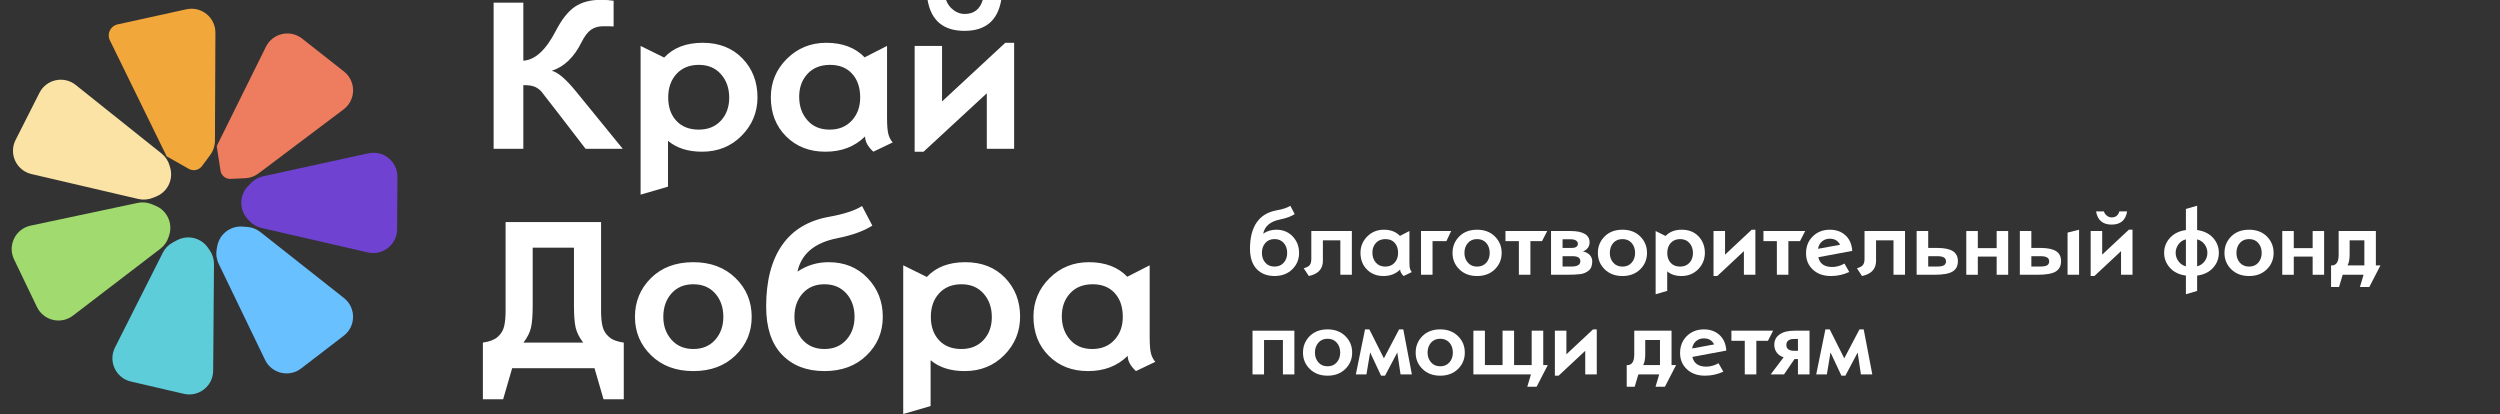 <svg width="314" height="52" viewBox="0 0 314 52" fill="none" xmlns="http://www.w3.org/2000/svg">
<rect x="0" y="0" width="314" height="52" fill="#333333" stroke="none"/>
<g clip-path="url(#clip0_1220_6234)">
<path d="M31.504 23.009C31.918 22.572 32.455 22.269 33.044 22.141L46.279 19.256C48.156 18.847 49.929 20.284 49.917 22.206L49.878 28.8C49.866 30.721 48.077 32.136 46.205 31.706L32.85 28.634C32.245 28.495 31.699 28.172 31.286 27.71L31.07 27.469C30.03 26.305 30.055 24.539 31.128 23.406L31.504 23.009Z" fill="#7042D1"/>
<path d="M31.058 28.503C31.657 28.547 32.228 28.769 32.698 29.14L43.205 37.435C44.739 38.646 44.724 40.978 43.173 42.169L37.822 46.279C36.313 47.437 34.12 46.917 33.293 45.203L27.469 33.137C27.192 32.564 27.105 31.917 27.22 31.29L27.29 30.908C27.567 29.403 28.933 28.347 30.46 28.459L31.058 28.503Z" fill="#69C0FF"/>
<path d="M26.339 31.434C26.694 31.943 26.882 32.55 26.877 33.171L26.774 46.565C26.759 48.486 24.968 49.898 23.097 49.465L16.442 47.922C14.547 47.483 13.565 45.385 14.441 43.648L20.447 31.745C20.727 31.189 21.174 30.734 21.724 30.443L22.247 30.167C23.587 29.459 25.245 29.862 26.11 31.105L26.339 31.434Z" fill="#5ECDDA"/>
<path d="M21.182 29.756C20.997 30.345 20.634 30.863 20.144 31.238L9.167 39.639C7.656 40.796 5.464 40.271 4.64 38.556L1.764 32.573C0.922 30.82 1.943 28.742 3.845 28.339L17.296 25.484C17.892 25.358 18.512 25.416 19.074 25.651L19.551 25.85C20.983 26.447 21.722 28.038 21.257 29.518L21.182 29.756Z" fill="#A1DB6F"/>
<path d="M19.125 24.87C18.564 25.085 17.952 25.127 17.367 24.991L3.95 21.86C2.056 21.418 1.077 19.318 1.955 17.583L4.957 11.657C5.816 9.96 8.018 9.481 9.505 10.668L20.286 19.275C20.775 19.666 21.13 20.2 21.301 20.802L21.38 21.081C21.802 22.574 21.017 24.143 19.569 24.699L19.125 24.87Z" fill="#FAE3A5"/>
<path d="M20.988 19.69C20.992 19.705 20.972 19.712 20.965 19.699L13.801 5.065C13.398 4.243 13.872 3.261 14.766 3.065L23.413 1.166C25.289 0.754 27.064 2.188 27.056 4.11L26.997 17.686C26.994 18.325 26.787 18.945 26.408 19.458L25.372 20.857C24.988 21.375 24.278 21.526 23.716 21.209L21.005 19.677C20.996 19.671 20.985 19.68 20.988 19.69Z" fill="#F2A73B"/>
<path d="M27.213 18.371L33.402 5.872C34.247 4.165 36.449 3.668 37.946 4.846L43.205 8.985C44.752 10.203 44.727 12.555 43.154 13.739L32.466 21.785C31.983 22.149 31.401 22.358 30.797 22.385L28.962 22.468C28.337 22.496 27.791 22.049 27.696 21.431L27.224 18.373C27.223 18.368 27.216 18.366 27.213 18.371Z" fill="#EE7D5F"/>
<path d="M78.217 18.688H73.548L70.151 14.269C68.842 12.577 68.118 11.649 67.993 11.492C67.867 11.335 67.685 11.183 67.451 11.046C67.225 10.906 66.972 10.811 66.712 10.763C66.446 10.713 66.12 10.691 65.729 10.691V18.688H61.999V0.333H65.729V7.622C67.201 7.54 68.562 6.289 69.81 3.876C70.564 2.419 71.372 1.405 72.224 0.836C73.082 0.268 74.144 -0.018 75.422 -0.018C76.061 -0.018 76.611 0.019 77.07 0.093V3.323C76.8 3.304 76.362 3.295 75.761 3.295C75.178 3.295 74.677 3.439 74.252 3.72C73.832 4.005 73.427 4.532 73.044 5.296C72.109 7.189 70.859 8.387 69.302 8.89C70.067 9.062 71.101 9.946 72.402 11.553L78.217 18.688ZM83.422 7.23C84.579 5.993 86.192 5.375 88.256 5.375C90.32 5.375 91.985 6.03 93.248 7.337C94.507 8.642 95.14 10.271 95.14 12.217C95.14 14.099 94.474 15.709 93.149 17.046C91.827 18.385 90.166 19.054 88.172 19.054C86.406 19.054 84.984 18.596 83.9 17.688V23.444L80.459 24.446V5.767L83.422 7.23ZM87.767 16.281C88.922 16.281 89.844 15.907 90.544 15.155C91.239 14.404 91.589 13.439 91.589 12.268C91.589 11.083 91.244 10.094 90.548 9.314C89.86 8.535 88.931 8.147 87.767 8.147C86.601 8.147 85.668 8.526 84.971 9.282C84.276 10.04 83.926 11.026 83.926 12.244C83.926 13.457 84.267 14.437 84.951 15.173C85.631 15.911 86.573 16.281 87.767 16.281ZM112.121 17.891L109.69 19.054C108.999 18.411 108.653 17.775 108.653 17.135C107.369 18.411 105.71 19.054 103.668 19.054C101.668 19.054 100.022 18.411 98.742 17.135C97.455 15.857 96.817 14.215 96.817 12.217C96.817 10.329 97.488 8.72 98.834 7.383C100.181 6.046 101.831 5.375 103.78 5.375C105.815 5.375 107.424 5.985 108.598 7.202L111.412 5.767V14.731C111.412 15.763 111.47 16.484 111.591 16.885C111.707 17.288 111.883 17.623 112.121 17.891ZM104.205 16.281C105.36 16.281 106.286 15.902 106.986 15.142C107.69 14.38 108.04 13.411 108.04 12.244C108.04 10.998 107.703 10.007 107.028 9.264C106.356 8.517 105.43 8.147 104.255 8.147C103.067 8.147 102.121 8.522 101.426 9.273C100.726 10.031 100.376 10.989 100.376 12.161C100.376 13.341 100.722 14.326 101.413 15.11C102.097 15.894 103.03 16.281 104.205 16.281ZM127.374 18.688H123.944V11.714L116 19.054H114.88V5.767H118.321V12.742L126.266 5.375H127.374V18.688ZM125.757 -0.018C125.32 2.581 123.782 3.876 121.144 3.876C118.488 3.876 116.941 2.581 116.501 -0.018H118.822C118.996 0.499 119.302 0.919 119.747 1.256C120.184 1.587 120.655 1.755 121.144 1.755C122.327 1.755 123.093 1.163 123.436 -0.018H125.757ZM87.081 32.931C89.248 32.931 91.01 33.591 92.37 34.911C93.732 36.233 94.412 37.861 94.412 39.8C94.412 41.71 93.737 43.319 92.381 44.635C91.024 45.954 89.259 46.608 87.081 46.608C84.905 46.608 83.138 45.948 81.783 44.63C80.428 43.31 79.75 41.699 79.75 39.8C79.75 37.886 80.417 36.265 81.754 34.932C83.097 33.599 84.868 32.931 87.081 32.931ZM87.081 43.835C88.227 43.835 89.143 43.452 89.827 42.683C90.507 41.912 90.852 40.952 90.852 39.8C90.852 38.608 90.507 37.626 89.827 36.855C89.143 36.087 88.227 35.703 87.081 35.703C85.935 35.703 85.022 36.087 84.337 36.855C83.655 37.626 83.312 38.608 83.312 39.8C83.312 40.943 83.655 41.904 84.346 42.679C85.031 43.448 85.944 43.835 87.081 43.835ZM100.163 34.12C101.329 33.327 102.634 32.931 104.082 32.931C106.064 32.931 107.694 33.595 108.966 34.924C110.244 36.252 110.878 37.877 110.878 39.8C110.878 41.71 110.202 43.319 108.845 44.635C107.49 45.954 105.723 46.608 103.547 46.608C101.318 46.608 99.538 45.922 98.216 44.541C96.891 43.162 96.229 41.146 96.229 38.5C96.229 35.274 96.896 32.704 98.225 30.794C99.554 28.884 101.525 27.695 104.134 27.229C105.993 26.896 107.373 26.445 108.273 25.877L109.566 28.336C108.515 29.013 107.047 29.54 105.173 29.919C102.317 30.477 100.643 31.879 100.163 34.12ZM103.547 43.835C104.693 43.835 105.611 43.452 106.301 42.683C106.986 41.912 107.331 40.952 107.331 39.8C107.331 38.608 106.986 37.626 106.301 36.855C105.611 36.087 104.693 35.703 103.547 35.703C102.409 35.703 101.496 36.087 100.81 36.855C100.121 37.626 99.78 38.608 99.78 39.8C99.78 40.943 100.121 41.904 100.801 42.679C101.488 43.448 102.401 43.835 103.547 43.835ZM116.409 34.784C117.564 33.549 119.177 32.931 121.243 32.931C123.306 32.931 124.97 33.586 126.233 34.891C127.491 36.198 128.125 37.825 128.125 39.772C128.125 41.653 127.458 43.265 126.136 44.602C124.811 45.939 123.152 46.608 121.159 46.608C119.392 46.608 117.971 46.153 116.884 45.242V51L113.445 52V33.323L116.409 34.784ZM120.752 43.835C121.909 43.835 122.831 43.463 123.531 42.709C124.224 41.958 124.574 40.993 124.574 39.822C124.574 38.637 124.228 37.65 123.535 36.871C122.844 36.091 121.918 35.703 120.752 35.703C119.588 35.703 118.655 36.082 117.956 36.838C117.263 37.594 116.913 38.582 116.913 39.8C116.913 41.013 117.254 41.991 117.938 42.729C118.618 43.467 119.56 43.835 120.752 43.835ZM145.108 45.445L142.674 46.608C141.986 45.967 141.64 45.329 141.64 44.689C140.353 45.967 138.694 46.608 136.655 46.608C134.655 46.608 133.009 45.967 131.729 44.689C130.441 43.411 129.803 41.769 129.803 39.772C129.803 37.886 130.474 36.274 131.821 34.937C133.167 33.599 134.818 32.931 136.765 32.931C138.802 32.931 140.41 33.538 141.585 34.758L144.399 33.323V42.285C144.399 43.319 144.454 44.038 144.575 44.441C144.692 44.842 144.87 45.179 145.108 45.445ZM137.189 43.835C138.344 43.835 139.273 43.459 139.972 42.696C140.676 41.936 141.024 40.967 141.024 39.8C141.024 38.554 140.69 37.563 140.014 36.818C139.343 36.071 138.415 35.703 137.24 35.703C136.052 35.703 135.106 36.076 134.413 36.829C133.713 37.585 133.363 38.545 133.363 39.717C133.363 40.897 133.709 41.88 134.397 42.664C135.084 43.448 136.014 43.835 137.189 43.835Z" fill="white"/>
<path d="M69.497 46.243H64.328L63.193 50.15H60.651V43.029C61.472 42.917 62.089 42.682 62.5 42.321C62.916 41.961 63.189 41.524 63.313 41.008C63.441 40.485 63.502 39.844 63.502 39.078V27.888H75.495V39.078C75.495 39.844 75.553 40.485 75.684 41.008C75.808 41.524 76.081 41.961 76.494 42.321C76.906 42.682 77.525 42.917 78.346 43.029V50.15H75.804L74.669 46.243H69.497ZM69.497 31.107H66.907V38.294C66.907 39.577 66.838 40.526 66.694 41.145C66.548 41.767 66.234 42.395 65.744 43.029H73.251C72.763 42.395 72.449 41.767 72.301 41.145C72.157 40.526 72.09 39.577 72.09 38.294V31.107H69.497Z" fill="white"/>
<path d="M158.654 29.351C159.143 29.015 159.692 28.85 160.303 28.85C161.139 28.85 161.823 29.131 162.36 29.692C162.897 30.26 163.166 30.95 163.166 31.767C163.166 32.579 162.879 33.263 162.311 33.824C161.737 34.386 160.992 34.666 160.077 34.666C159.143 34.666 158.392 34.373 157.836 33.788C157.275 33.196 157 32.341 157 31.212C157 29.845 157.281 28.753 157.836 27.941C158.398 27.129 159.228 26.623 160.327 26.421C161.108 26.281 161.688 26.092 162.067 25.848L162.616 26.891C162.17 27.184 161.554 27.404 160.766 27.569C159.558 27.807 158.856 28.399 158.654 29.351ZM160.077 33.482C160.559 33.482 160.95 33.324 161.237 32.994C161.53 32.664 161.67 32.262 161.67 31.767C161.67 31.261 161.53 30.846 161.237 30.516C160.95 30.187 160.559 30.028 160.077 30.028C159.601 30.028 159.216 30.187 158.929 30.516C158.636 30.846 158.496 31.261 158.496 31.767C158.496 32.256 158.636 32.664 158.923 32.994C159.21 33.318 159.594 33.482 160.077 33.482Z" fill="white"/>
<path d="M169.793 34.51H168.346V30.189H166.154V32.758C166.154 33.783 165.562 34.418 164.39 34.668L163.749 33.698C164.152 33.582 164.415 33.436 164.531 33.252C164.647 33.075 164.701 32.831 164.701 32.52V29.017H169.793V34.51Z" fill="white"/>
<path d="M177.317 34.174L176.297 34.668C176.004 34.393 175.858 34.125 175.858 33.85C175.321 34.393 174.619 34.668 173.758 34.668C172.915 34.668 172.226 34.393 171.688 33.85C171.145 33.307 170.877 32.605 170.877 31.757C170.877 30.957 171.157 30.274 171.725 29.7C172.293 29.133 172.989 28.852 173.807 28.852C174.667 28.852 175.339 29.108 175.833 29.627L177.024 29.017V32.825C177.024 33.264 177.042 33.576 177.097 33.74C177.146 33.911 177.219 34.058 177.317 34.174ZM173.984 33.484C174.472 33.484 174.863 33.325 175.156 33.002C175.455 32.678 175.601 32.264 175.601 31.769C175.601 31.238 175.461 30.817 175.174 30.5C174.893 30.183 174.503 30.03 174.008 30.03C173.508 30.03 173.111 30.189 172.818 30.506C172.525 30.829 172.372 31.238 172.372 31.733C172.372 32.239 172.519 32.654 172.812 32.99C173.099 33.319 173.489 33.484 173.984 33.484Z" fill="white"/>
<path d="M182.265 29.017L181.667 30.287H179.927V34.51H178.48V29.017H182.265Z" fill="white"/>
<path d="M185.52 28.852C186.436 28.852 187.175 29.127 187.748 29.689C188.322 30.256 188.609 30.946 188.609 31.77C188.609 32.581 188.322 33.265 187.755 33.826C187.181 34.388 186.436 34.669 185.52 34.669C184.605 34.669 183.86 34.388 183.292 33.826C182.718 33.265 182.438 32.581 182.438 31.77C182.438 30.958 182.718 30.268 183.28 29.701C183.842 29.133 184.592 28.852 185.52 28.852ZM185.52 33.485C186.003 33.485 186.387 33.326 186.68 32.996C186.961 32.667 187.107 32.264 187.107 31.77C187.107 31.263 186.961 30.848 186.68 30.519C186.387 30.189 186.003 30.03 185.52 30.03C185.038 30.03 184.653 30.189 184.367 30.519C184.08 30.848 183.933 31.263 183.933 31.77C183.933 32.258 184.08 32.667 184.373 32.996C184.66 33.32 185.044 33.485 185.52 33.485Z" fill="white"/>
<path d="M194.33 29.017L193.677 30.287H192.218V34.51H190.771V30.287H189.086V29.017H194.33Z" fill="white"/>
<path d="M198.821 31.58C199.181 31.654 199.468 31.806 199.675 32.032C199.883 32.258 199.986 32.52 199.986 32.813C199.986 33.35 199.84 33.741 199.535 33.985C199.23 34.235 198.882 34.382 198.479 34.43C198.082 34.485 197.478 34.51 196.672 34.51H194.81V29.017H197.27C198.039 29.017 198.631 29.133 199.034 29.371C199.443 29.609 199.651 29.963 199.651 30.427C199.651 30.97 199.37 31.355 198.821 31.58ZM196.257 31.141H197.398C197.917 31.141 198.18 30.964 198.18 30.604C198.18 30.445 198.1 30.311 197.941 30.207C197.783 30.103 197.569 30.055 197.307 30.055H196.257V31.141ZM196.257 33.478H197.374C198.118 33.478 198.491 33.252 198.491 32.801C198.491 32.386 198.167 32.178 197.514 32.178H196.257V33.478Z" fill="white"/>
<path d="M203.781 28.852C204.691 28.852 205.436 29.127 206.003 29.688C206.577 30.256 206.864 30.945 206.864 31.769C206.864 32.581 206.583 33.264 206.01 33.826C205.442 34.387 204.697 34.668 203.781 34.668C202.866 34.668 202.121 34.387 201.547 33.826C200.979 33.264 200.693 32.581 200.693 31.769C200.693 30.957 200.973 30.268 201.535 29.7C202.103 29.133 202.847 28.852 203.781 28.852ZM203.781 33.484C204.264 33.484 204.648 33.325 204.935 32.996C205.222 32.666 205.369 32.264 205.369 31.769C205.369 31.263 205.222 30.848 204.935 30.518C204.648 30.189 204.264 30.03 203.781 30.03C203.299 30.03 202.915 30.189 202.622 30.518C202.335 30.848 202.194 31.263 202.194 31.769C202.194 32.257 202.335 32.666 202.628 32.996C202.915 33.319 203.299 33.484 203.781 33.484Z" fill="white"/>
<path d="M209.2 29.639C209.682 29.114 210.366 28.852 211.232 28.852C212.099 28.852 212.801 29.127 213.332 29.682C213.863 30.237 214.132 30.933 214.132 31.757C214.132 32.556 213.851 33.246 213.296 33.814C212.734 34.381 212.038 34.668 211.196 34.668C210.451 34.668 209.853 34.473 209.401 34.082V36.536L207.948 36.957V29.017L209.2 29.639ZM211.025 33.484C211.513 33.484 211.904 33.325 212.197 33.008C212.49 32.691 212.636 32.276 212.636 31.781C212.636 31.275 212.49 30.854 212.197 30.524C211.91 30.195 211.519 30.03 211.025 30.03C210.536 30.03 210.146 30.189 209.847 30.512C209.56 30.829 209.407 31.25 209.407 31.769C209.407 32.288 209.554 32.703 209.841 33.014C210.127 33.332 210.524 33.484 211.025 33.484Z" fill="white"/>
<path d="M220.475 34.51H219.034V31.544L215.689 34.669H215.219V29.017H216.666V31.983L220.011 28.852H220.475V34.51Z" fill="white"/>
<path d="M226.733 29.017L226.08 30.287H224.621V34.51H223.174V30.287H221.489V29.017H226.733Z" fill="white"/>
<path d="M232.643 31.513L228.382 32.306C228.474 32.721 228.663 33.026 228.956 33.228C229.249 33.429 229.634 33.533 230.122 33.533C230.635 33.533 231.148 33.393 231.666 33.106L232.265 34.161C231.544 34.497 230.781 34.668 229.969 34.668C229.023 34.668 228.266 34.4 227.692 33.862C227.125 33.325 226.838 32.648 226.838 31.824C226.838 30.951 227.119 30.237 227.692 29.682C228.26 29.127 228.974 28.852 229.829 28.852C230.623 28.852 231.276 29.084 231.795 29.56C232.307 30.03 232.588 30.683 232.643 31.513ZM231.111 30.744C230.989 30.494 230.818 30.305 230.604 30.176C230.391 30.048 230.128 29.981 229.817 29.981C229.438 29.981 229.109 30.097 228.84 30.329C228.571 30.555 228.407 30.866 228.346 31.25L231.111 30.744Z" fill="white"/>
<path d="M239.27 34.51H237.824V30.189H235.632V32.758C235.632 33.783 235.046 34.418 233.868 34.668L233.233 33.698C233.63 33.582 233.892 33.436 234.008 33.252C234.124 33.075 234.185 32.831 234.185 32.52V29.017H239.27V34.51Z" fill="white"/>
<path d="M242.183 31.141H243.324C244.209 31.141 244.856 31.275 245.278 31.544C245.699 31.812 245.912 32.233 245.912 32.801C245.912 33.393 245.693 33.82 245.259 34.095C244.82 34.375 244.051 34.51 242.958 34.51H240.73V29.017H242.183V31.141ZM242.183 33.478H243.275C243.709 33.478 244.008 33.423 244.173 33.313C244.337 33.204 244.417 33.039 244.417 32.825C244.417 32.392 244.069 32.178 243.373 32.178H242.183V33.478Z" fill="white"/>
<path d="M252.228 34.51H250.781V32.227H248.413V34.51H246.966V29.017H248.413V31.165H250.781V29.017H252.228V34.51Z" fill="white"/>
<path d="M255.138 31.141H256.285C257.164 31.141 257.818 31.275 258.239 31.543C258.66 31.812 258.868 32.233 258.868 32.801C258.868 33.393 258.648 33.82 258.214 34.094C257.775 34.375 257.012 34.509 255.913 34.509H253.691V29.017H255.138V31.141ZM255.138 33.478H256.23C256.67 33.478 256.969 33.423 257.134 33.313C257.293 33.203 257.378 33.039 257.378 32.825C257.378 32.392 257.024 32.178 256.328 32.178H255.138V33.478ZM261.132 34.509H259.686V29.212L261.132 28.852V34.509Z" fill="white"/>
<path d="M267.844 34.507H266.403V31.541L263.058 34.666H262.588V29.015H264.035V31.981L267.38 28.85H267.844V34.507ZM267.166 26.555C266.983 27.66 266.336 28.209 265.225 28.209C264.102 28.209 263.455 27.66 263.266 26.555H264.249C264.316 26.775 264.45 26.952 264.633 27.098C264.816 27.239 265.018 27.306 265.225 27.306C265.72 27.306 266.043 27.056 266.19 26.555H267.166Z" fill="white"/>
<path d="M275.96 28.894C276.808 29.01 277.474 29.34 277.962 29.877C278.45 30.414 278.688 31.042 278.688 31.756C278.688 32.47 278.45 33.099 277.962 33.636C277.474 34.179 276.808 34.502 275.96 34.612V36.541L274.55 36.956V34.612C273.701 34.502 273.036 34.179 272.547 33.636C272.059 33.099 271.815 32.47 271.815 31.756C271.815 31.042 272.059 30.414 272.547 29.877C273.036 29.34 273.701 29.01 274.55 28.894V26.245L275.96 25.836V28.894ZM275.96 33.453C276.356 33.343 276.668 33.135 276.9 32.818C277.132 32.501 277.248 32.147 277.248 31.756C277.248 31.366 277.132 31.012 276.9 30.694C276.662 30.377 276.35 30.163 275.96 30.06V33.453ZM274.55 33.453V30.06C274.165 30.157 273.854 30.365 273.616 30.688C273.384 31.012 273.261 31.366 273.261 31.756C273.261 32.141 273.384 32.501 273.616 32.818C273.854 33.142 274.165 33.355 274.55 33.453Z" fill="white"/>
<path d="M282.483 28.852C283.392 28.852 284.137 29.127 284.711 29.688C285.279 30.256 285.565 30.945 285.565 31.769C285.565 32.581 285.285 33.264 284.711 33.826C284.143 34.387 283.398 34.668 282.483 34.668C281.567 34.668 280.822 34.387 280.248 33.826C279.681 33.264 279.394 32.581 279.394 31.769C279.394 30.957 279.675 30.268 280.236 29.7C280.804 29.133 281.549 28.852 282.483 28.852ZM282.483 33.484C282.965 33.484 283.35 33.325 283.636 32.996C283.923 32.666 284.07 32.264 284.07 31.769C284.07 31.263 283.923 30.848 283.636 30.518C283.35 30.189 282.965 30.03 282.483 30.03C282 30.03 281.616 30.189 281.323 30.518C281.042 30.848 280.896 31.263 280.896 31.769C280.896 32.257 281.042 32.666 281.329 32.996C281.616 33.319 282 33.484 282.483 33.484Z" fill="white"/>
<path d="M291.909 34.51H290.468V32.227H288.099V34.51H286.653V29.017H288.099V31.165H290.468V29.017H291.909V34.51Z" fill="white"/>
<path d="M298.984 33.332L297.586 36.048H296.408L296.866 34.51H294.241L293.783 36.048H292.782V33.332H293.002C293.49 33.252 293.735 32.813 293.735 32.008V29.017H298.41V33.332H298.984ZM296.964 33.332V30.189H295.114V31.922C295.114 32.557 295.029 33.027 294.852 33.332H296.964Z" fill="white"/>
<path d="M162.573 47.027H161.133V42.706H158.764V47.027H157.317V41.535H162.573V47.027Z" fill="white"/>
<path d="M166.743 41.37C167.653 41.37 168.398 41.65 168.972 42.212C169.545 42.773 169.832 43.463 169.832 44.287C169.832 45.099 169.545 45.788 168.972 46.343C168.404 46.905 167.659 47.186 166.743 47.186C165.828 47.186 165.083 46.905 164.509 46.343C163.941 45.782 163.655 45.099 163.655 44.287C163.655 43.475 163.935 42.785 164.497 42.218C165.065 41.65 165.809 41.37 166.743 41.37ZM166.743 46.008C167.226 46.008 167.61 45.843 167.897 45.514C168.184 45.184 168.331 44.781 168.331 44.287C168.331 43.78 168.184 43.365 167.897 43.036C167.61 42.712 167.226 42.547 166.743 42.547C166.261 42.547 165.877 42.712 165.59 43.036C165.303 43.365 165.156 43.78 165.156 44.287C165.156 44.775 165.303 45.184 165.59 45.514C165.877 45.843 166.261 46.008 166.743 46.008Z" fill="white"/>
<path d="M177.332 47.027H175.91L175.501 44.275L173.957 47.186H173.462L172.089 44.262L171.625 47.027H170.294L171.448 41.37H171.991L173.816 45.007L175.727 41.37H176.252L177.332 47.027Z" fill="white"/>
<path d="M180.892 41.37C181.807 41.37 182.546 41.65 183.12 42.212C183.694 42.773 183.98 43.463 183.98 44.287C183.98 45.099 183.694 45.788 183.126 46.343C182.552 46.905 181.807 47.186 180.892 47.186C179.976 47.186 179.231 46.905 178.663 46.343C178.09 45.782 177.809 45.099 177.809 44.287C177.809 43.475 178.09 42.785 178.651 42.218C179.213 41.65 179.964 41.37 180.892 41.37ZM180.892 46.008C181.374 46.008 181.758 45.843 182.051 45.514C182.338 45.184 182.479 44.781 182.479 44.287C182.479 43.78 182.338 43.365 182.051 43.036C181.758 42.712 181.374 42.547 180.892 42.547C180.409 42.547 180.025 42.712 179.738 43.036C179.451 43.365 179.304 43.78 179.304 44.287C179.304 44.775 179.451 45.184 179.744 45.514C180.031 45.843 180.415 46.008 180.892 46.008Z" fill="white"/>
<path d="M194.404 45.849L193 48.571H191.828L192.286 47.027H185.058V41.535H186.505V45.849H188.721V41.535H190.168V45.849H192.378V41.535H193.831V45.849H194.404Z" fill="white"/>
<path d="M200.554 47.027H199.107V44.061L195.762 47.186H195.292V41.534H196.739V44.5L200.084 41.37H200.554V47.027Z" fill="white"/>
<path d="M210.519 45.849L209.115 48.571H207.937L208.395 47.027H205.776L205.318 48.571H204.317V45.849H204.537C205.019 45.776 205.263 45.331 205.263 44.525V41.535H209.946V45.849H210.519ZM208.493 45.849V42.706H206.643V44.44C206.643 45.074 206.558 45.55 206.387 45.849H208.493Z" fill="white"/>
<path d="M216.823 44.031L212.562 44.83C212.654 45.239 212.849 45.544 213.142 45.745C213.429 45.947 213.82 46.05 214.302 46.05C214.815 46.05 215.327 45.91 215.846 45.623L216.451 46.679C215.73 47.015 214.961 47.186 214.149 47.186C213.209 47.186 212.452 46.917 211.878 46.38C211.304 45.843 211.018 45.166 211.018 44.348C211.018 43.469 211.304 42.755 211.872 42.2C212.446 41.644 213.16 41.37 214.015 41.37C214.802 41.37 215.462 41.608 215.974 42.078C216.487 42.547 216.774 43.2 216.823 44.031ZM215.291 43.261C215.175 43.011 215.004 42.822 214.79 42.694C214.577 42.566 214.308 42.499 214.003 42.499C213.618 42.499 213.295 42.615 213.026 42.846C212.757 43.072 212.593 43.384 212.532 43.768L215.291 43.261Z" fill="white"/>
<path d="M222.702 41.535L222.055 42.804H220.596V47.027H219.143V42.804H217.465V41.535H222.702Z" fill="white"/>
<path d="M227.276 47.027H225.823V45.099H225.39L224.071 47.027H222.398L224.022 44.873C223.668 44.769 223.387 44.574 223.167 44.293C222.954 44.006 222.85 43.677 222.85 43.311C222.85 42.761 223.07 42.322 223.509 42.011C223.949 41.693 224.572 41.535 225.377 41.535H227.276V47.027ZM225.823 44.061V42.572H225.377C224.706 42.572 224.364 42.822 224.364 43.335C224.364 43.817 224.706 44.061 225.377 44.061H225.823Z" fill="white"/>
<path d="M235.161 47.027H233.732L233.323 44.275L231.779 47.186H231.284L229.911 44.262L229.453 47.027H228.116L229.27 41.37H229.813L231.639 45.007L233.549 41.37H234.08L235.161 47.027Z" fill="white"/>
</g>
<defs>
<clipPath id="clip0_1220_6234">
<rect width="314" height="52" fill="white"/>
</clipPath>
</defs>
</svg>
